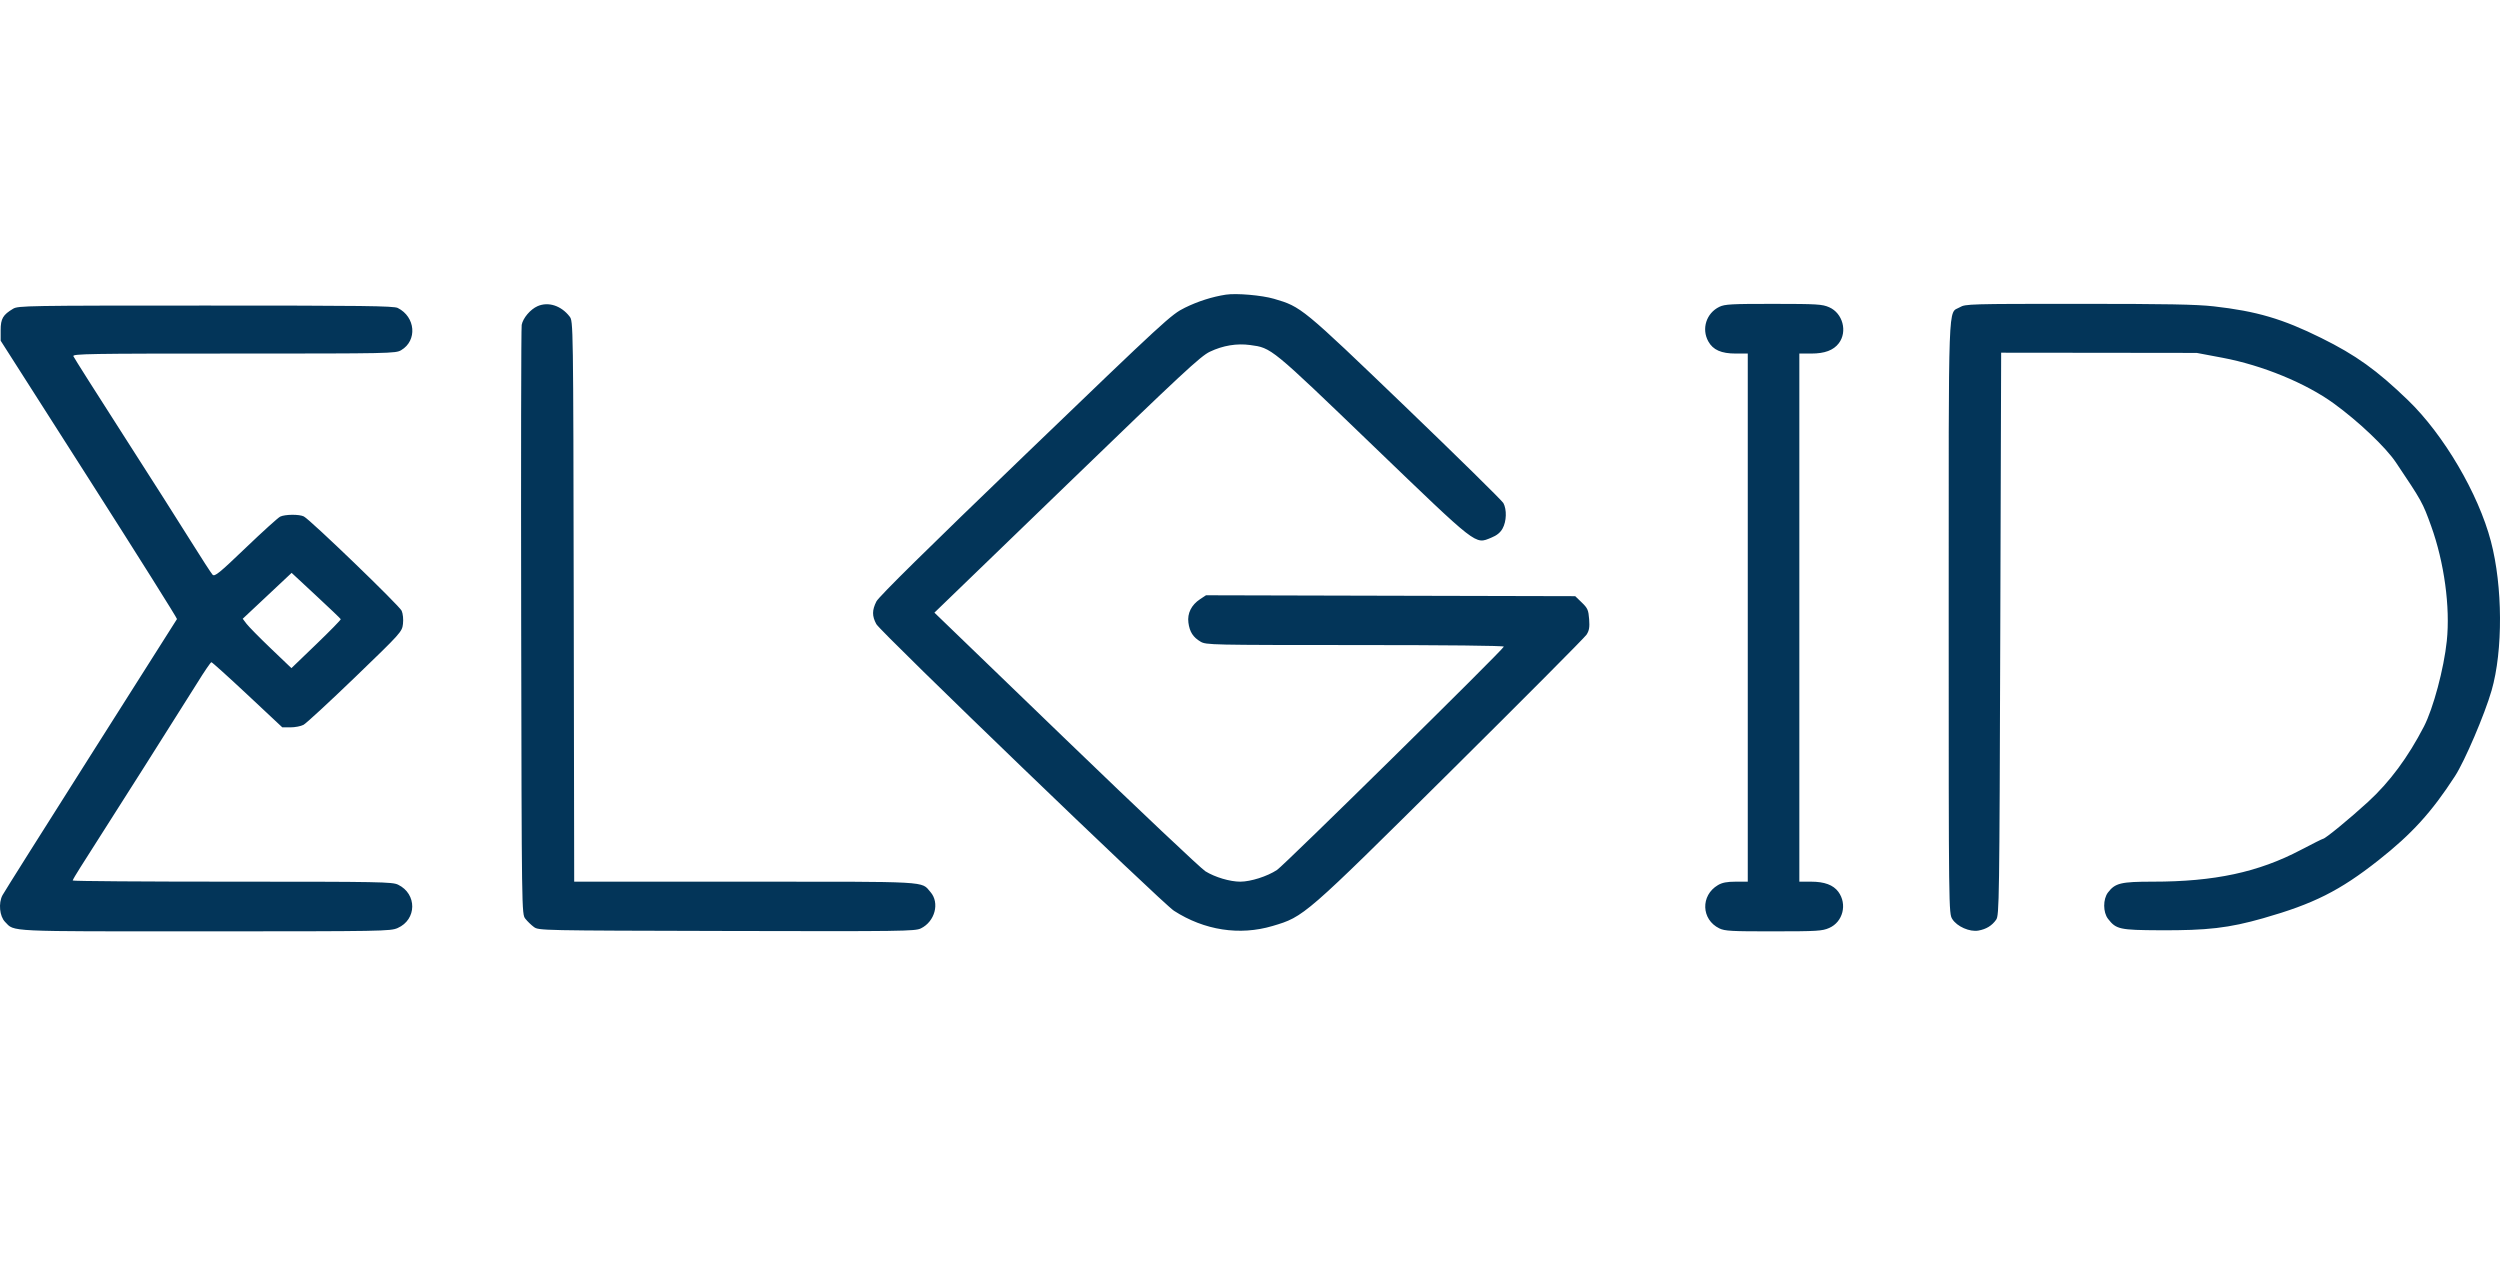 <svg width="102" height="52" viewBox="0 0 102 52" fill="none" xmlns="http://www.w3.org/2000/svg">
<path fill-rule="evenodd" clip-rule="evenodd" d="M50.015 12.022C49.456 12.108 48.878 12.293 48.346 12.554C47.785 12.83 47.571 13.027 41.833 18.547C37.828 22.399 35.853 24.347 35.757 24.539C35.577 24.896 35.576 25.134 35.754 25.464C35.928 25.785 47.413 36.846 47.897 37.159C49.136 37.958 50.576 38.18 51.922 37.78C53.207 37.399 53.206 37.399 59.188 31.466C62.159 28.52 64.652 26.014 64.729 25.897C64.839 25.729 64.862 25.595 64.837 25.263C64.809 24.89 64.775 24.812 64.537 24.583L64.269 24.324L56.737 24.306L49.205 24.287L48.964 24.446C48.609 24.68 48.437 25.025 48.487 25.404C48.537 25.781 48.678 26.001 48.985 26.181C49.21 26.313 49.398 26.317 55.299 26.318C59.025 26.318 61.372 26.343 61.357 26.383C61.3 26.535 52.403 35.294 52.102 35.494C51.707 35.755 51.028 35.972 50.602 35.972C50.182 35.972 49.573 35.791 49.181 35.549C49.001 35.438 46.44 33.018 43.489 30.172L38.124 24.996L43.526 19.777C48.234 15.227 48.983 14.53 49.363 14.35C49.897 14.096 50.46 14.003 51.005 14.077C51.883 14.197 51.829 14.152 56 18.165C60.336 22.335 60.172 22.208 60.838 21.94C61.071 21.846 61.212 21.732 61.306 21.562C61.467 21.272 61.482 20.788 61.338 20.526C61.281 20.422 59.477 18.649 57.33 16.585C53.113 12.535 53.093 12.518 51.979 12.191C51.483 12.046 50.443 11.956 50.015 12.022ZM21.934 12.491C21.64 12.62 21.337 12.977 21.285 13.255C21.262 13.379 21.253 18.838 21.264 25.386C21.285 37.285 21.285 37.291 21.434 37.484C21.517 37.59 21.674 37.742 21.784 37.822C21.983 37.965 22.036 37.966 29.651 37.984C36.84 38.001 37.334 37.994 37.571 37.879C38.147 37.599 38.348 36.836 37.963 36.395C37.571 35.946 38.038 35.972 30.394 35.972H23.427L23.408 24.539C23.389 13.115 23.389 13.106 23.239 12.913C22.895 12.469 22.372 12.3 21.934 12.491ZM70.149 12.519C69.617 12.777 69.413 13.416 69.7 13.931C69.892 14.277 70.228 14.425 70.818 14.425H71.309V25.199V35.972L70.819 35.972C70.458 35.973 70.267 36.009 70.093 36.112C69.376 36.533 69.408 37.519 70.149 37.878C70.371 37.986 70.638 38.001 72.361 37.999C74.145 37.998 74.347 37.986 74.631 37.861C75.193 37.616 75.376 36.89 75.004 36.385C74.797 36.106 74.438 35.972 73.891 35.972H73.413V25.199V14.425L73.902 14.425C74.449 14.425 74.806 14.291 75.024 14.004C75.385 13.528 75.184 12.778 74.631 12.536C74.347 12.412 74.145 12.399 72.361 12.398C70.638 12.397 70.371 12.411 70.149 12.519ZM79.964 12.534C79.471 12.823 79.507 11.824 79.507 25.178C79.507 37.189 79.508 37.268 79.654 37.498C79.847 37.804 80.366 38.032 80.722 37.967C81.04 37.91 81.271 37.768 81.443 37.524C81.569 37.345 81.576 36.809 81.611 25.863L81.647 14.39L85.637 14.394L89.628 14.399L90.68 14.597C92.306 14.904 94.078 15.632 95.222 16.463C96.227 17.193 97.336 18.246 97.75 18.862C98.813 20.446 98.844 20.502 99.191 21.463C99.725 22.944 99.974 24.773 99.829 26.154C99.711 27.282 99.276 28.906 98.897 29.641C98.245 30.902 97.5 31.907 96.612 32.721C95.877 33.395 94.868 34.223 94.781 34.223C94.757 34.223 94.349 34.427 93.875 34.676C92.142 35.588 90.352 35.972 87.835 35.972C86.532 35.972 86.299 36.029 86.005 36.414C85.799 36.686 85.8 37.22 86.008 37.489C86.339 37.916 86.476 37.947 88.126 37.955C90.063 37.965 90.936 37.863 92.335 37.465C94.396 36.878 95.464 36.342 97.036 35.103C98.402 34.026 99.207 33.142 100.161 31.67C100.562 31.052 101.374 29.153 101.657 28.172C102.125 26.549 102.113 23.922 101.629 22.086C101.117 20.139 99.703 17.733 98.244 16.326C96.974 15.101 96.121 14.489 94.706 13.789C93.127 13.007 92.072 12.697 90.321 12.499C89.612 12.419 88.393 12.396 84.803 12.397C80.362 12.397 80.188 12.402 79.964 12.534ZM0.535 12.597C0.12 12.844 0.027 13.003 0.027 13.471V13.9L3.637 19.556C5.622 22.666 7.235 25.232 7.221 25.257C7.206 25.283 5.627 27.775 3.711 30.795C1.795 33.816 0.171 36.395 0.101 36.526C-0.07 36.849 -0.018 37.384 0.207 37.614C0.603 38.021 0.173 38.001 8.382 37.999C15.654 37.998 15.927 37.993 16.223 37.864C17.01 37.519 17.021 36.472 16.241 36.095C16.006 35.981 15.531 35.972 9.477 35.972C5.896 35.972 2.966 35.951 2.966 35.925C2.966 35.9 3.108 35.656 3.283 35.383C4.292 33.809 7.592 28.601 8.041 27.875C8.332 27.403 8.595 27.018 8.625 27.018C8.655 27.018 9.318 27.616 10.099 28.347L11.518 29.676H11.853C12.036 29.676 12.275 29.63 12.383 29.573C12.491 29.516 13.439 28.64 14.491 27.627C16.364 25.821 16.403 25.778 16.441 25.458C16.463 25.269 16.441 25.042 16.388 24.92C16.3 24.715 12.665 21.209 12.396 21.071C12.216 20.978 11.628 20.982 11.431 21.079C11.344 21.121 10.71 21.695 10.022 22.354C8.941 23.39 8.758 23.538 8.673 23.448C8.619 23.391 8.222 22.778 7.79 22.086C7.359 21.393 6.113 19.435 5.021 17.734C3.93 16.033 3.017 14.593 2.993 14.533C2.955 14.436 3.625 14.425 9.542 14.425C15.952 14.425 16.14 14.421 16.366 14.288C17.034 13.896 16.956 12.93 16.228 12.565C16.063 12.482 14.813 12.466 8.392 12.467C1.082 12.467 0.743 12.473 0.535 12.597ZM10.901 24.309L9.903 25.245L10.057 25.449C10.142 25.562 10.588 26.015 11.05 26.457L11.89 27.26L12.905 26.283C13.464 25.745 13.913 25.286 13.903 25.262C13.893 25.238 13.438 24.803 12.891 24.296L11.898 23.373L10.901 24.309Z" fill="#033559"/>
</svg>
